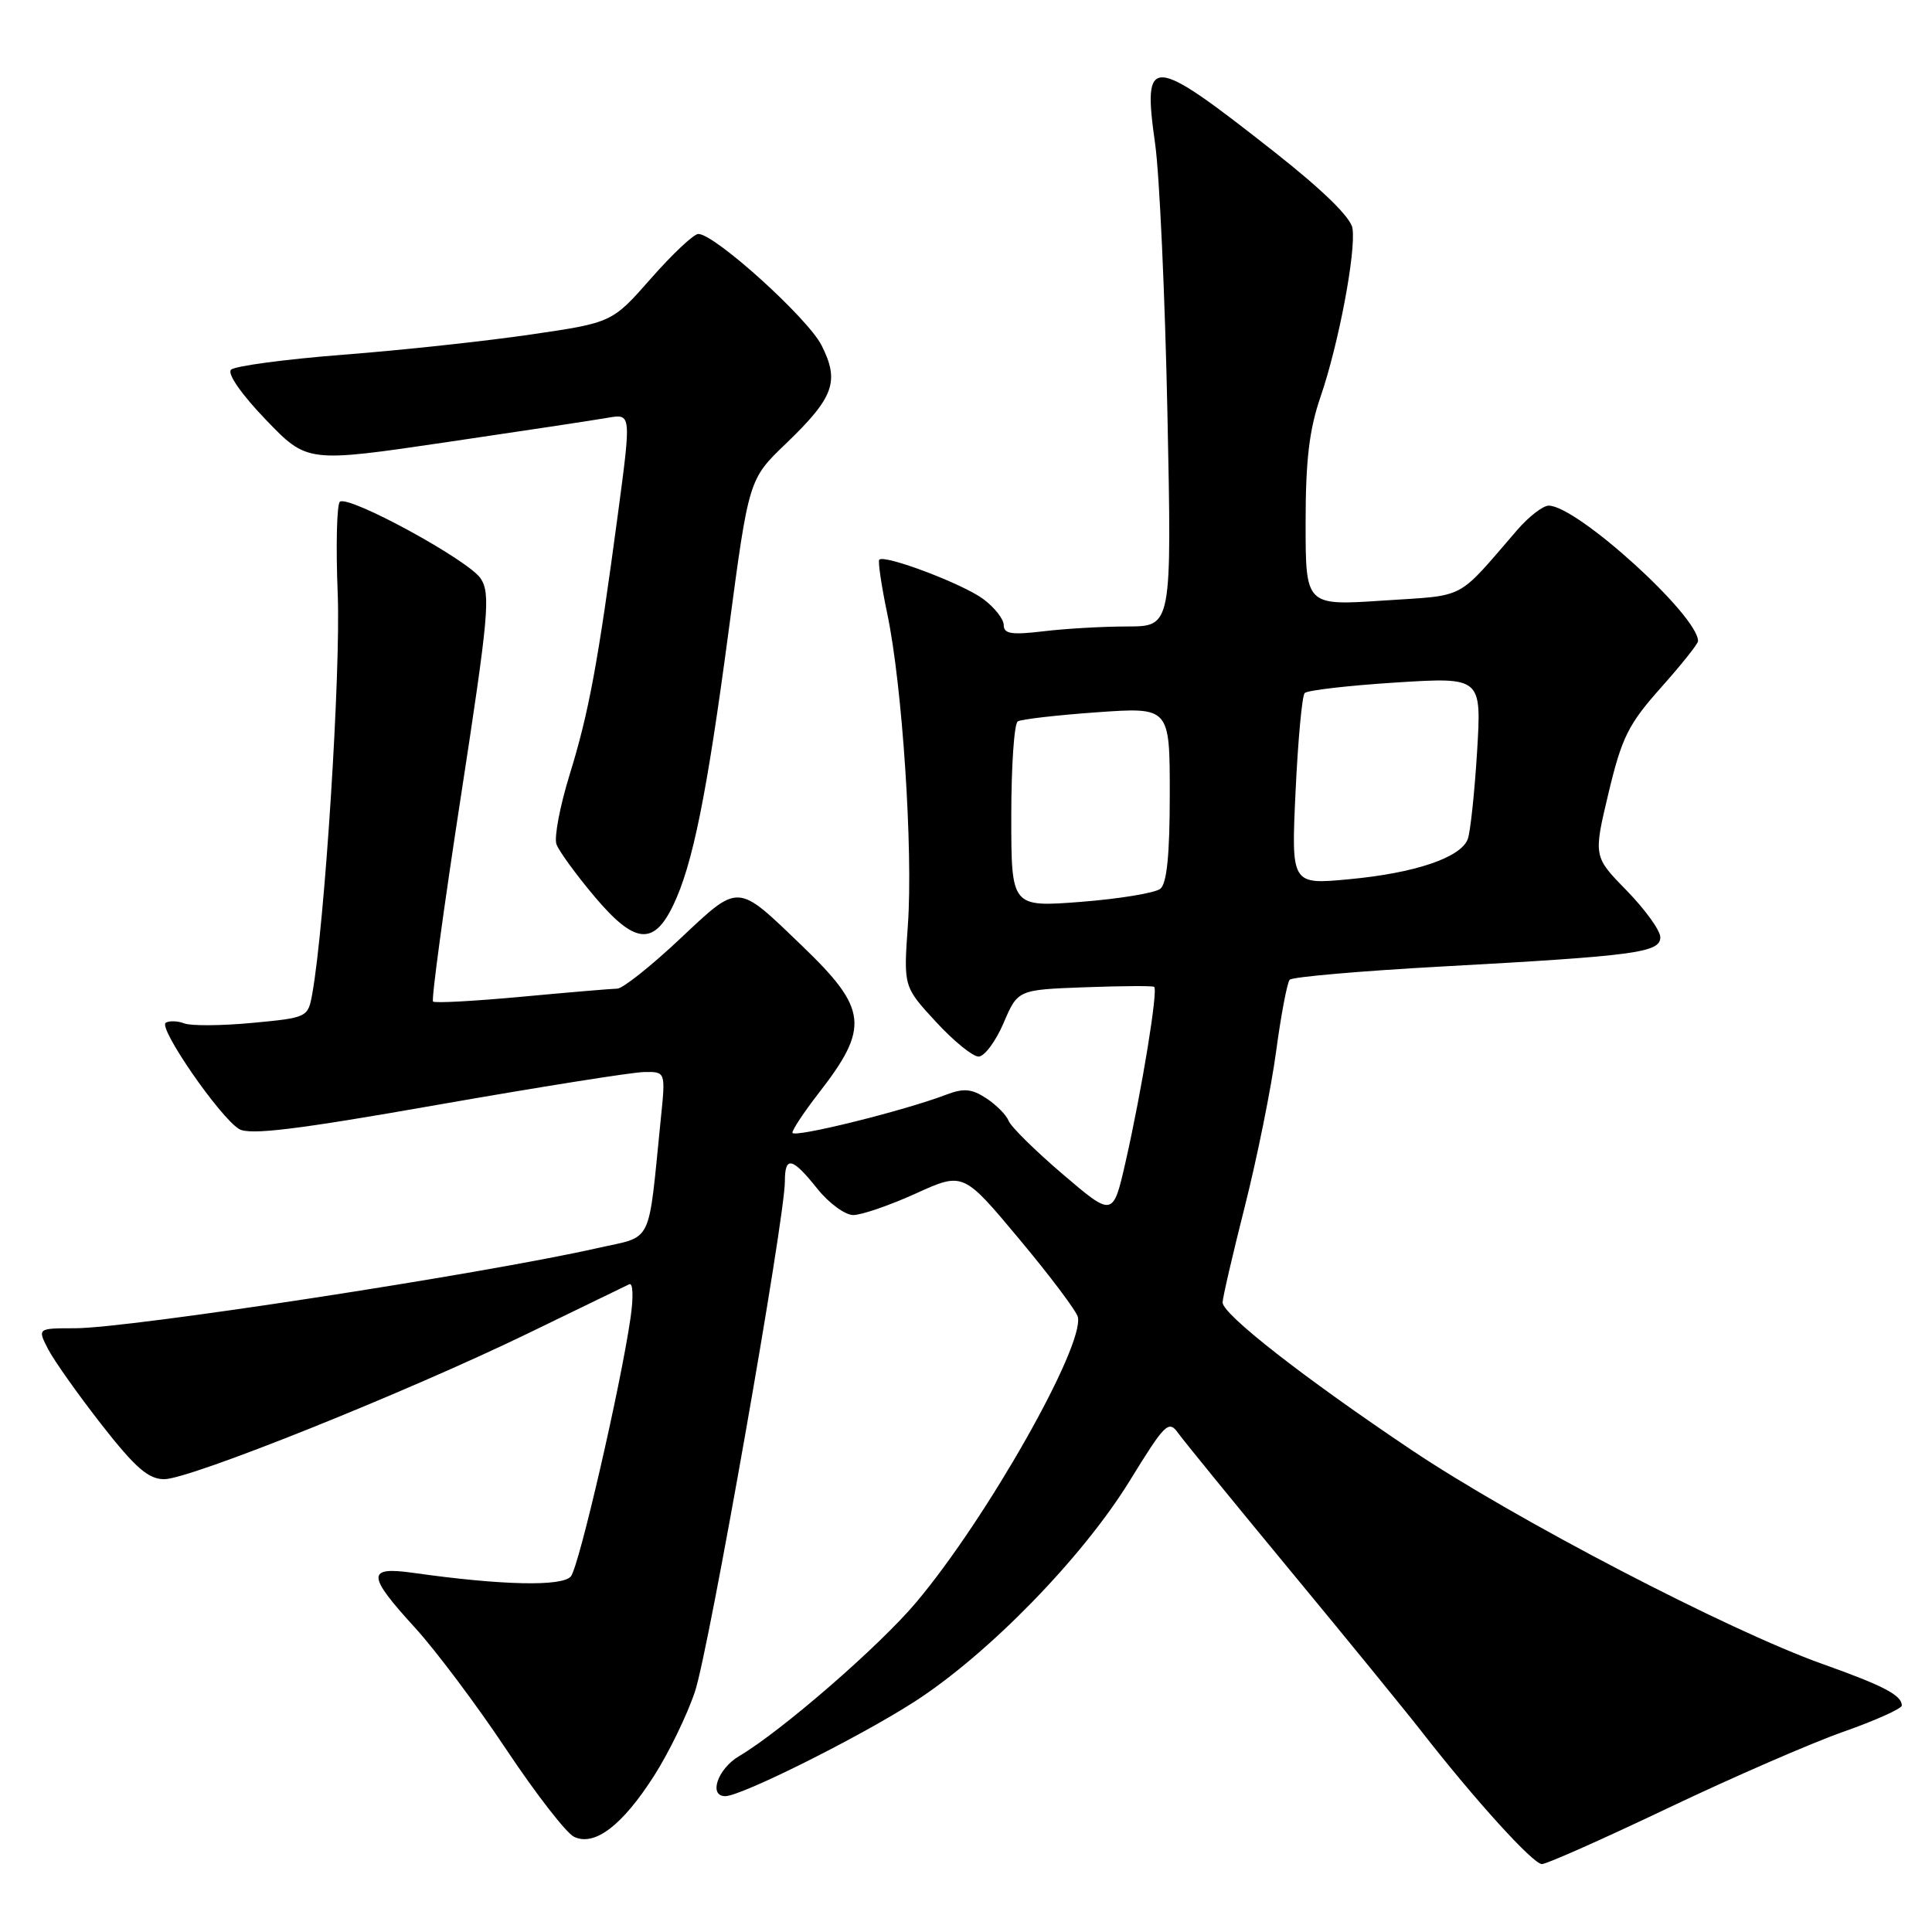 <?xml version="1.0" encoding="UTF-8" standalone="no"?>
<!DOCTYPE svg PUBLIC "-//W3C//DTD SVG 1.1//EN" "http://www.w3.org/Graphics/SVG/1.1/DTD/svg11.dtd" >
<svg xmlns="http://www.w3.org/2000/svg" xmlns:xlink="http://www.w3.org/1999/xlink" version="1.1" viewBox="0 0 256 256">
 <g >
 <path fill="currentColor"
d=" M 220.97 239.60 C 229.51 235.53 239.99 230.97 244.25 229.47 C 248.51 227.97 252.00 226.40 252.00 225.99 C 252.00 224.63 249.59 223.37 241.50 220.49 C 229.01 216.04 200.76 201.34 187.00 192.11 C 172.73 182.54 162.00 174.15 162.00 172.58 C 162.00 171.98 163.33 166.25 164.95 159.84 C 166.57 153.43 168.43 144.21 169.09 139.34 C 169.74 134.48 170.56 130.19 170.89 129.82 C 171.23 129.45 180.28 128.66 191.00 128.07 C 216.76 126.66 220.00 126.22 220.00 124.19 C 220.00 123.30 218.00 120.53 215.57 118.03 C 211.13 113.50 211.13 113.50 213.14 105.07 C 214.90 97.70 215.77 95.96 220.08 91.12 C 222.78 88.09 225.00 85.31 225.00 84.95 C 225.00 81.56 208.95 67.00 205.21 67.00 C 204.45 67.00 202.56 68.46 201.02 70.25 C 192.86 79.68 194.47 78.83 183.25 79.58 C 173.00 80.26 173.00 80.26 173.00 69.29 C 173.00 60.94 173.48 56.93 174.99 52.54 C 177.37 45.61 179.69 33.37 179.21 30.25 C 178.99 28.81 175.28 25.19 168.87 20.14 C 152.41 7.18 151.37 7.11 153.06 19.05 C 153.64 23.15 154.37 39.21 154.69 54.75 C 155.27 83.00 155.27 83.00 149.39 83.01 C 146.15 83.01 141.14 83.30 138.25 83.65 C 134.04 84.15 133.00 83.99 133.00 82.83 C 133.00 82.03 131.76 80.46 130.25 79.35 C 127.54 77.35 117.22 73.45 116.51 74.16 C 116.31 74.36 116.79 77.61 117.58 81.39 C 119.56 90.80 121.00 112.66 120.30 122.56 C 119.72 130.74 119.72 130.74 123.99 135.37 C 126.33 137.92 128.89 140.00 129.66 140.00 C 130.44 140.00 131.92 138.01 132.97 135.58 C 134.86 131.15 134.86 131.15 143.68 130.82 C 148.53 130.64 152.69 130.61 152.93 130.76 C 153.48 131.10 151.31 144.41 149.16 153.89 C 147.48 161.27 147.48 161.27 140.83 155.60 C 137.18 152.48 133.94 149.29 133.65 148.52 C 133.35 147.75 132.02 146.40 130.69 145.53 C 128.75 144.26 127.70 144.17 125.38 145.05 C 119.82 147.18 105.00 150.85 105.00 150.09 C 105.00 149.67 106.55 147.34 108.43 144.91 C 115.26 136.14 114.99 133.70 106.28 125.33 C 97.53 116.92 98.04 116.95 90.04 124.46 C 86.21 128.06 82.50 131.00 81.79 131.00 C 81.08 131.01 75.39 131.49 69.15 132.07 C 62.91 132.65 57.61 132.94 57.38 132.71 C 57.14 132.47 58.80 120.27 61.06 105.60 C 64.76 81.53 65.02 78.68 63.69 76.65 C 62.13 74.26 46.37 65.65 45.05 66.47 C 44.63 66.73 44.49 72.24 44.75 78.72 C 45.16 89.10 43.04 122.37 41.38 131.67 C 40.81 134.82 40.74 134.85 33.42 135.54 C 29.37 135.92 25.32 135.95 24.43 135.61 C 23.55 135.27 22.43 135.23 21.96 135.52 C 20.92 136.17 29.13 148.06 31.68 149.60 C 33.08 150.44 39.20 149.70 58.00 146.39 C 71.47 144.03 83.78 142.07 85.35 142.05 C 88.20 142.00 88.20 142.00 87.56 148.25 C 85.83 165.34 86.64 163.69 79.16 165.38 C 63.95 168.82 17.13 176.00 9.94 176.00 C 4.95 176.00 4.95 176.00 6.39 178.80 C 7.19 180.33 10.38 184.83 13.48 188.80 C 17.94 194.50 19.67 196.00 21.76 196.00 C 25.16 196.00 53.82 184.51 70.00 176.66 C 76.88 173.33 82.90 170.41 83.38 170.17 C 83.88 169.93 83.95 171.87 83.55 174.62 C 82.22 183.79 76.74 207.50 75.65 208.87 C 74.55 210.25 66.46 210.07 54.75 208.41 C 48.56 207.54 48.60 208.69 54.99 215.68 C 57.73 218.68 63.18 225.94 67.09 231.82 C 71.00 237.69 75.04 242.90 76.07 243.39 C 78.79 244.68 82.45 241.90 86.65 235.33 C 88.61 232.27 91.06 227.23 92.09 224.13 C 93.94 218.60 104.00 161.50 104.00 156.54 C 104.00 153.12 104.97 153.34 108.29 157.50 C 109.83 159.43 111.98 161.00 113.06 161.00 C 114.15 161.00 117.88 159.72 121.34 158.15 C 127.63 155.29 127.63 155.29 135.06 164.19 C 139.15 169.08 142.64 173.73 142.82 174.51 C 143.68 178.38 130.74 201.24 121.40 212.32 C 116.54 218.11 103.54 229.39 97.93 232.70 C 95.10 234.37 93.85 238.00 96.10 238.00 C 98.22 238.00 113.87 230.18 121.16 225.49 C 130.97 219.17 143.43 206.38 149.67 196.25 C 154.39 188.58 154.85 188.13 156.12 189.90 C 156.88 190.96 163.57 199.16 171.00 208.15 C 178.43 217.13 186.26 226.73 188.41 229.49 C 195.51 238.59 203.15 247.00 204.31 247.00 C 204.94 247.00 212.43 243.67 220.97 239.60 Z  M 89.18 120.00 C 91.78 114.62 93.66 105.34 96.56 83.50 C 99.22 63.50 99.22 63.50 104.13 58.79 C 110.51 52.66 111.28 50.54 108.86 45.76 C 107.02 42.13 94.71 31.00 92.53 31.00 C 91.93 31.00 89.12 33.64 86.28 36.87 C 81.11 42.75 81.11 42.75 70.30 44.33 C 64.36 45.20 53.20 46.41 45.50 47.00 C 37.81 47.60 31.10 48.50 30.61 48.99 C 30.09 49.51 31.98 52.24 35.21 55.60 C 40.70 61.31 40.70 61.31 59.10 58.60 C 69.22 57.11 78.88 55.65 80.57 55.35 C 83.65 54.82 83.65 54.82 81.87 68.16 C 79.22 87.95 78.03 94.41 75.46 102.71 C 74.19 106.84 73.41 110.96 73.73 111.86 C 74.05 112.76 76.33 115.89 78.78 118.80 C 84.06 125.07 86.59 125.36 89.18 120.00 Z  M 134.00 108.17 C 134.00 101.54 134.38 95.88 134.86 95.59 C 135.33 95.30 140.05 94.76 145.36 94.38 C 155.00 93.70 155.00 93.70 155.00 105.23 C 155.00 113.24 154.62 117.06 153.75 117.77 C 153.06 118.32 148.34 119.10 143.25 119.50 C 134.00 120.21 134.00 120.21 134.00 108.17 Z  M 171.67 104.86 C 171.99 98.06 172.53 92.20 172.88 91.83 C 173.22 91.47 178.63 90.84 184.91 90.44 C 196.32 89.72 196.32 89.72 195.72 99.63 C 195.38 105.09 194.83 110.29 194.48 111.20 C 193.54 113.64 187.49 115.69 178.79 116.50 C 171.09 117.23 171.09 117.23 171.67 104.86 Z "/>
</g>
</svg>